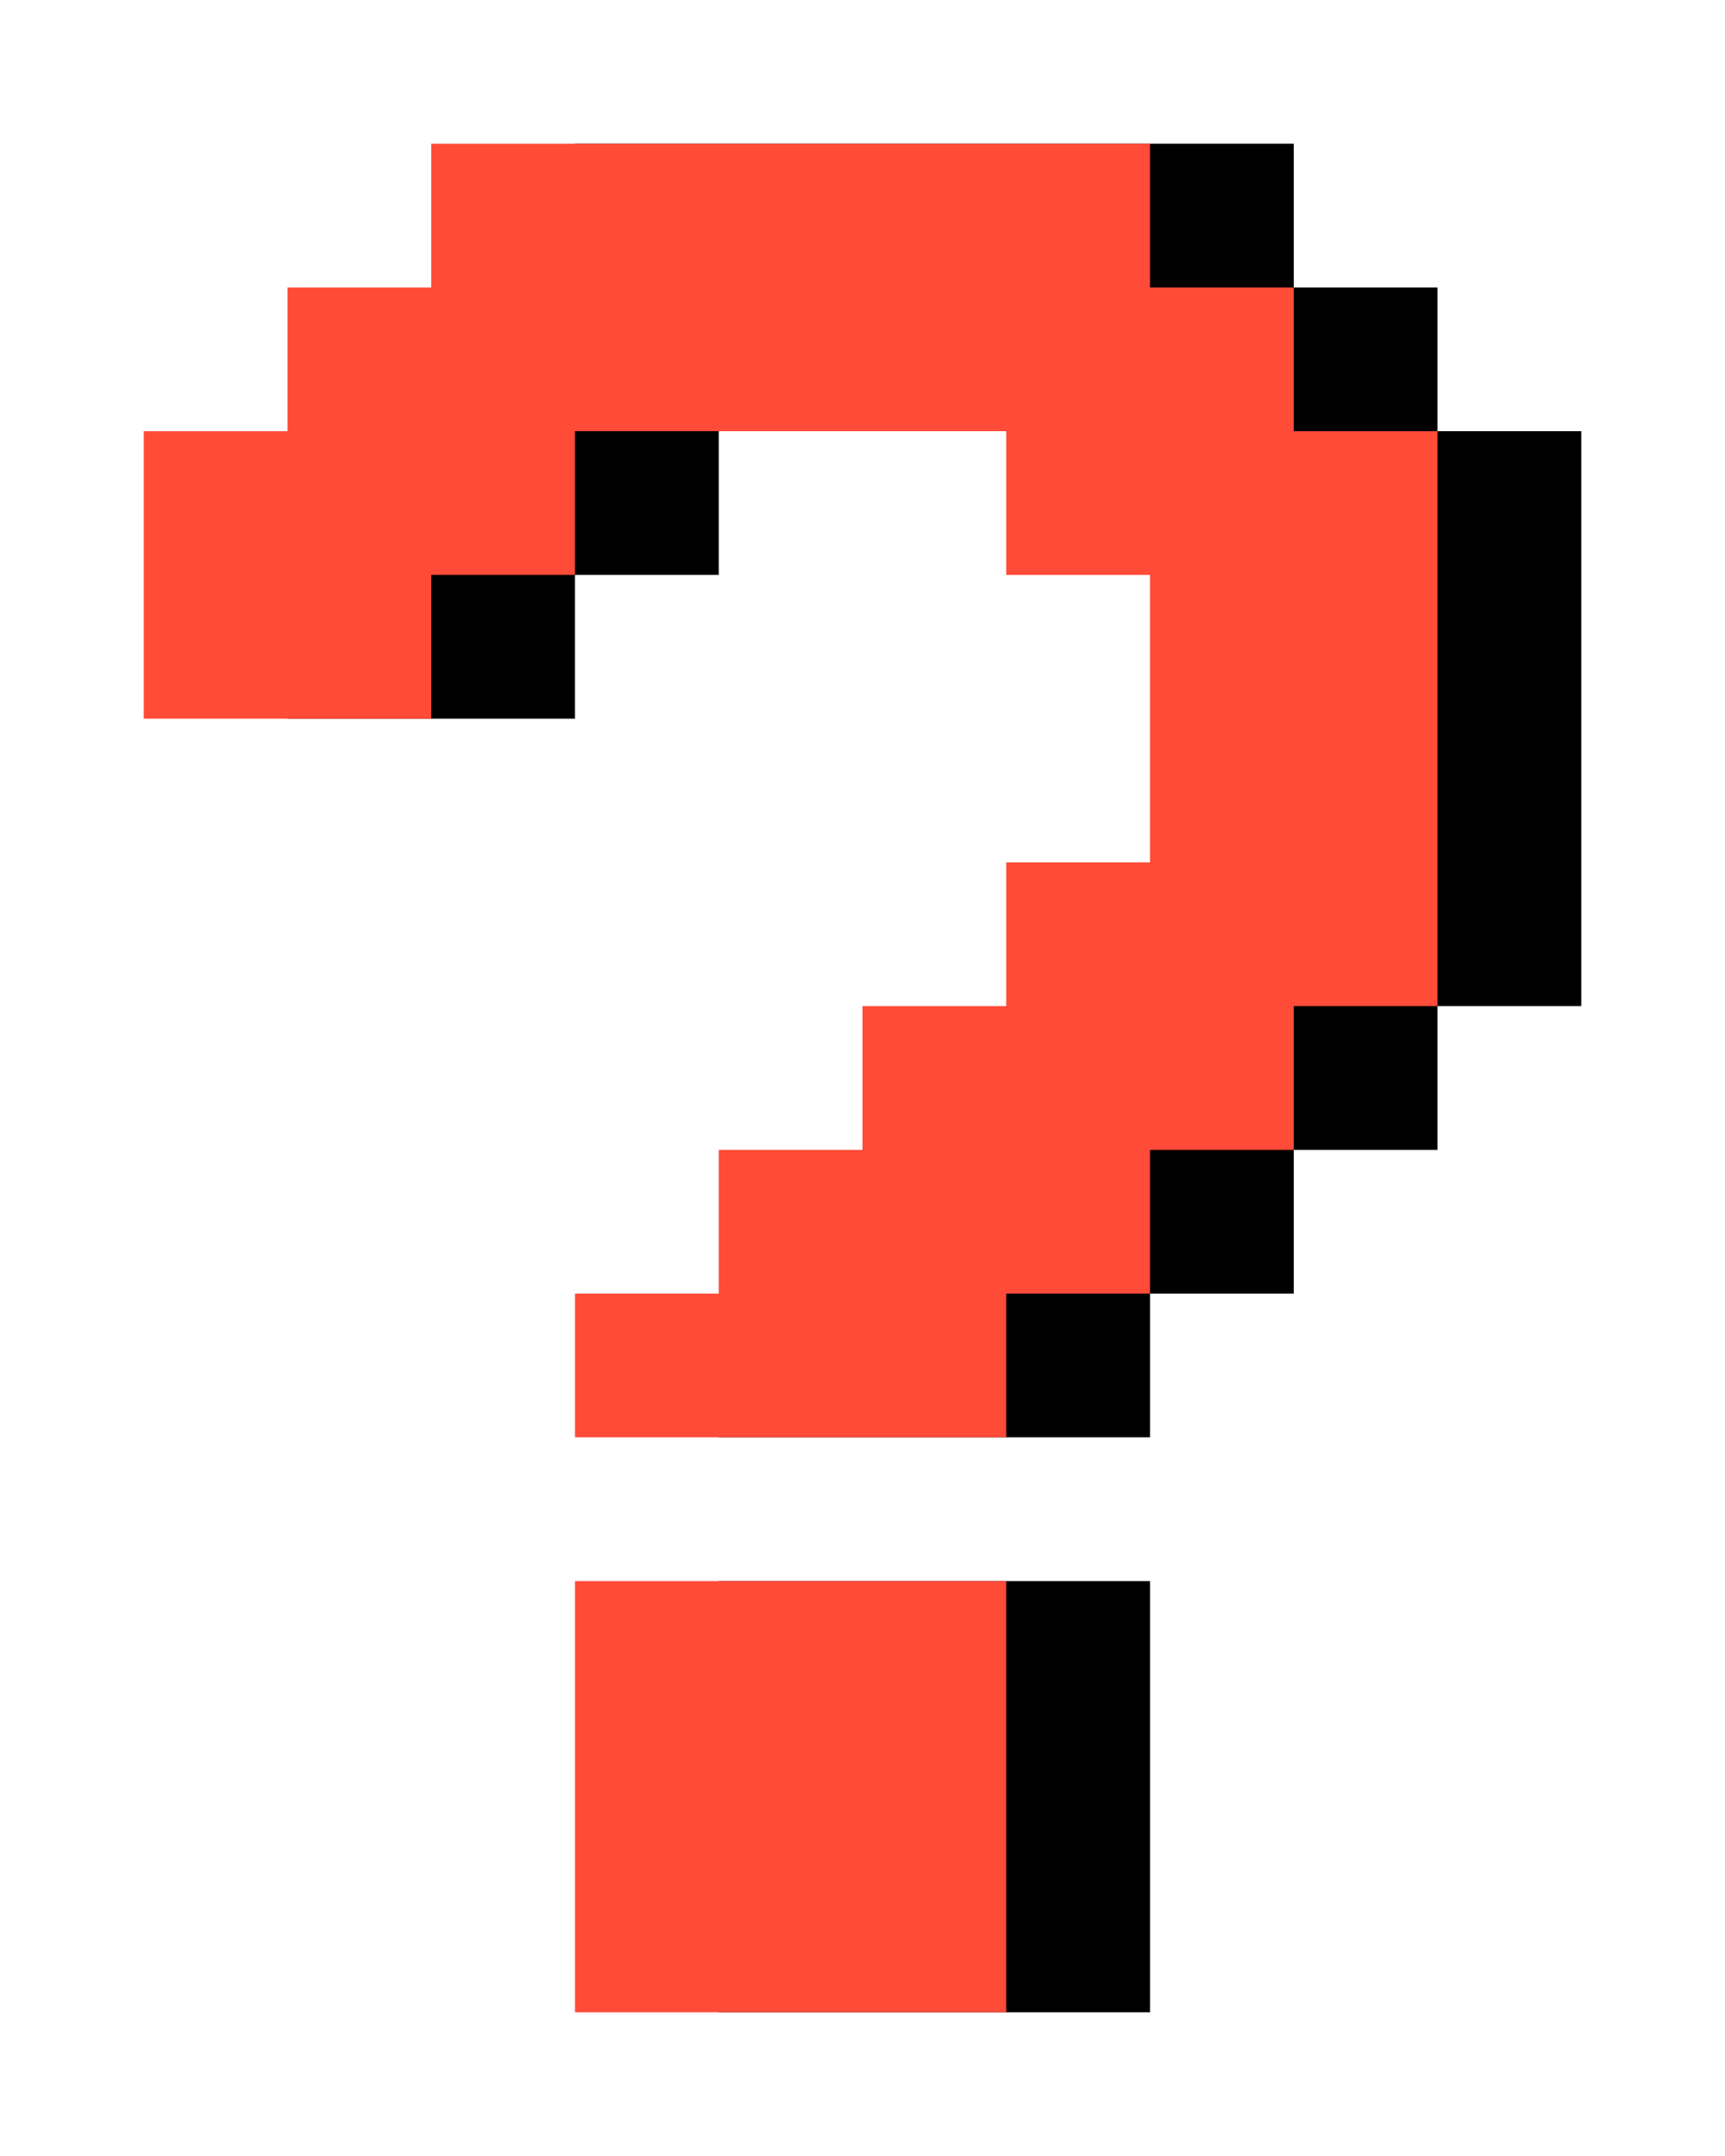 <svg xmlns="http://www.w3.org/2000/svg" width="12" height="15"><path d="M5 11h3v3H5v-3ZM6 9V8h1V7h1V6h1V4H8V3H5v1H4v1H2V3h1V2h1V1h5v1h1v1h1v4h-1v1H9v1H8v1H5V9h1Z"/><path fill="#FF4B38" d="M4 11h3v3H4v-3ZM5 9V8h1V7h1V6h1V4H7V3H4v1H3v1H1V3h1V2h1V1h5v1h1v1h1v4H9v1H8v1H7v1H4V9h1Z"/></svg>